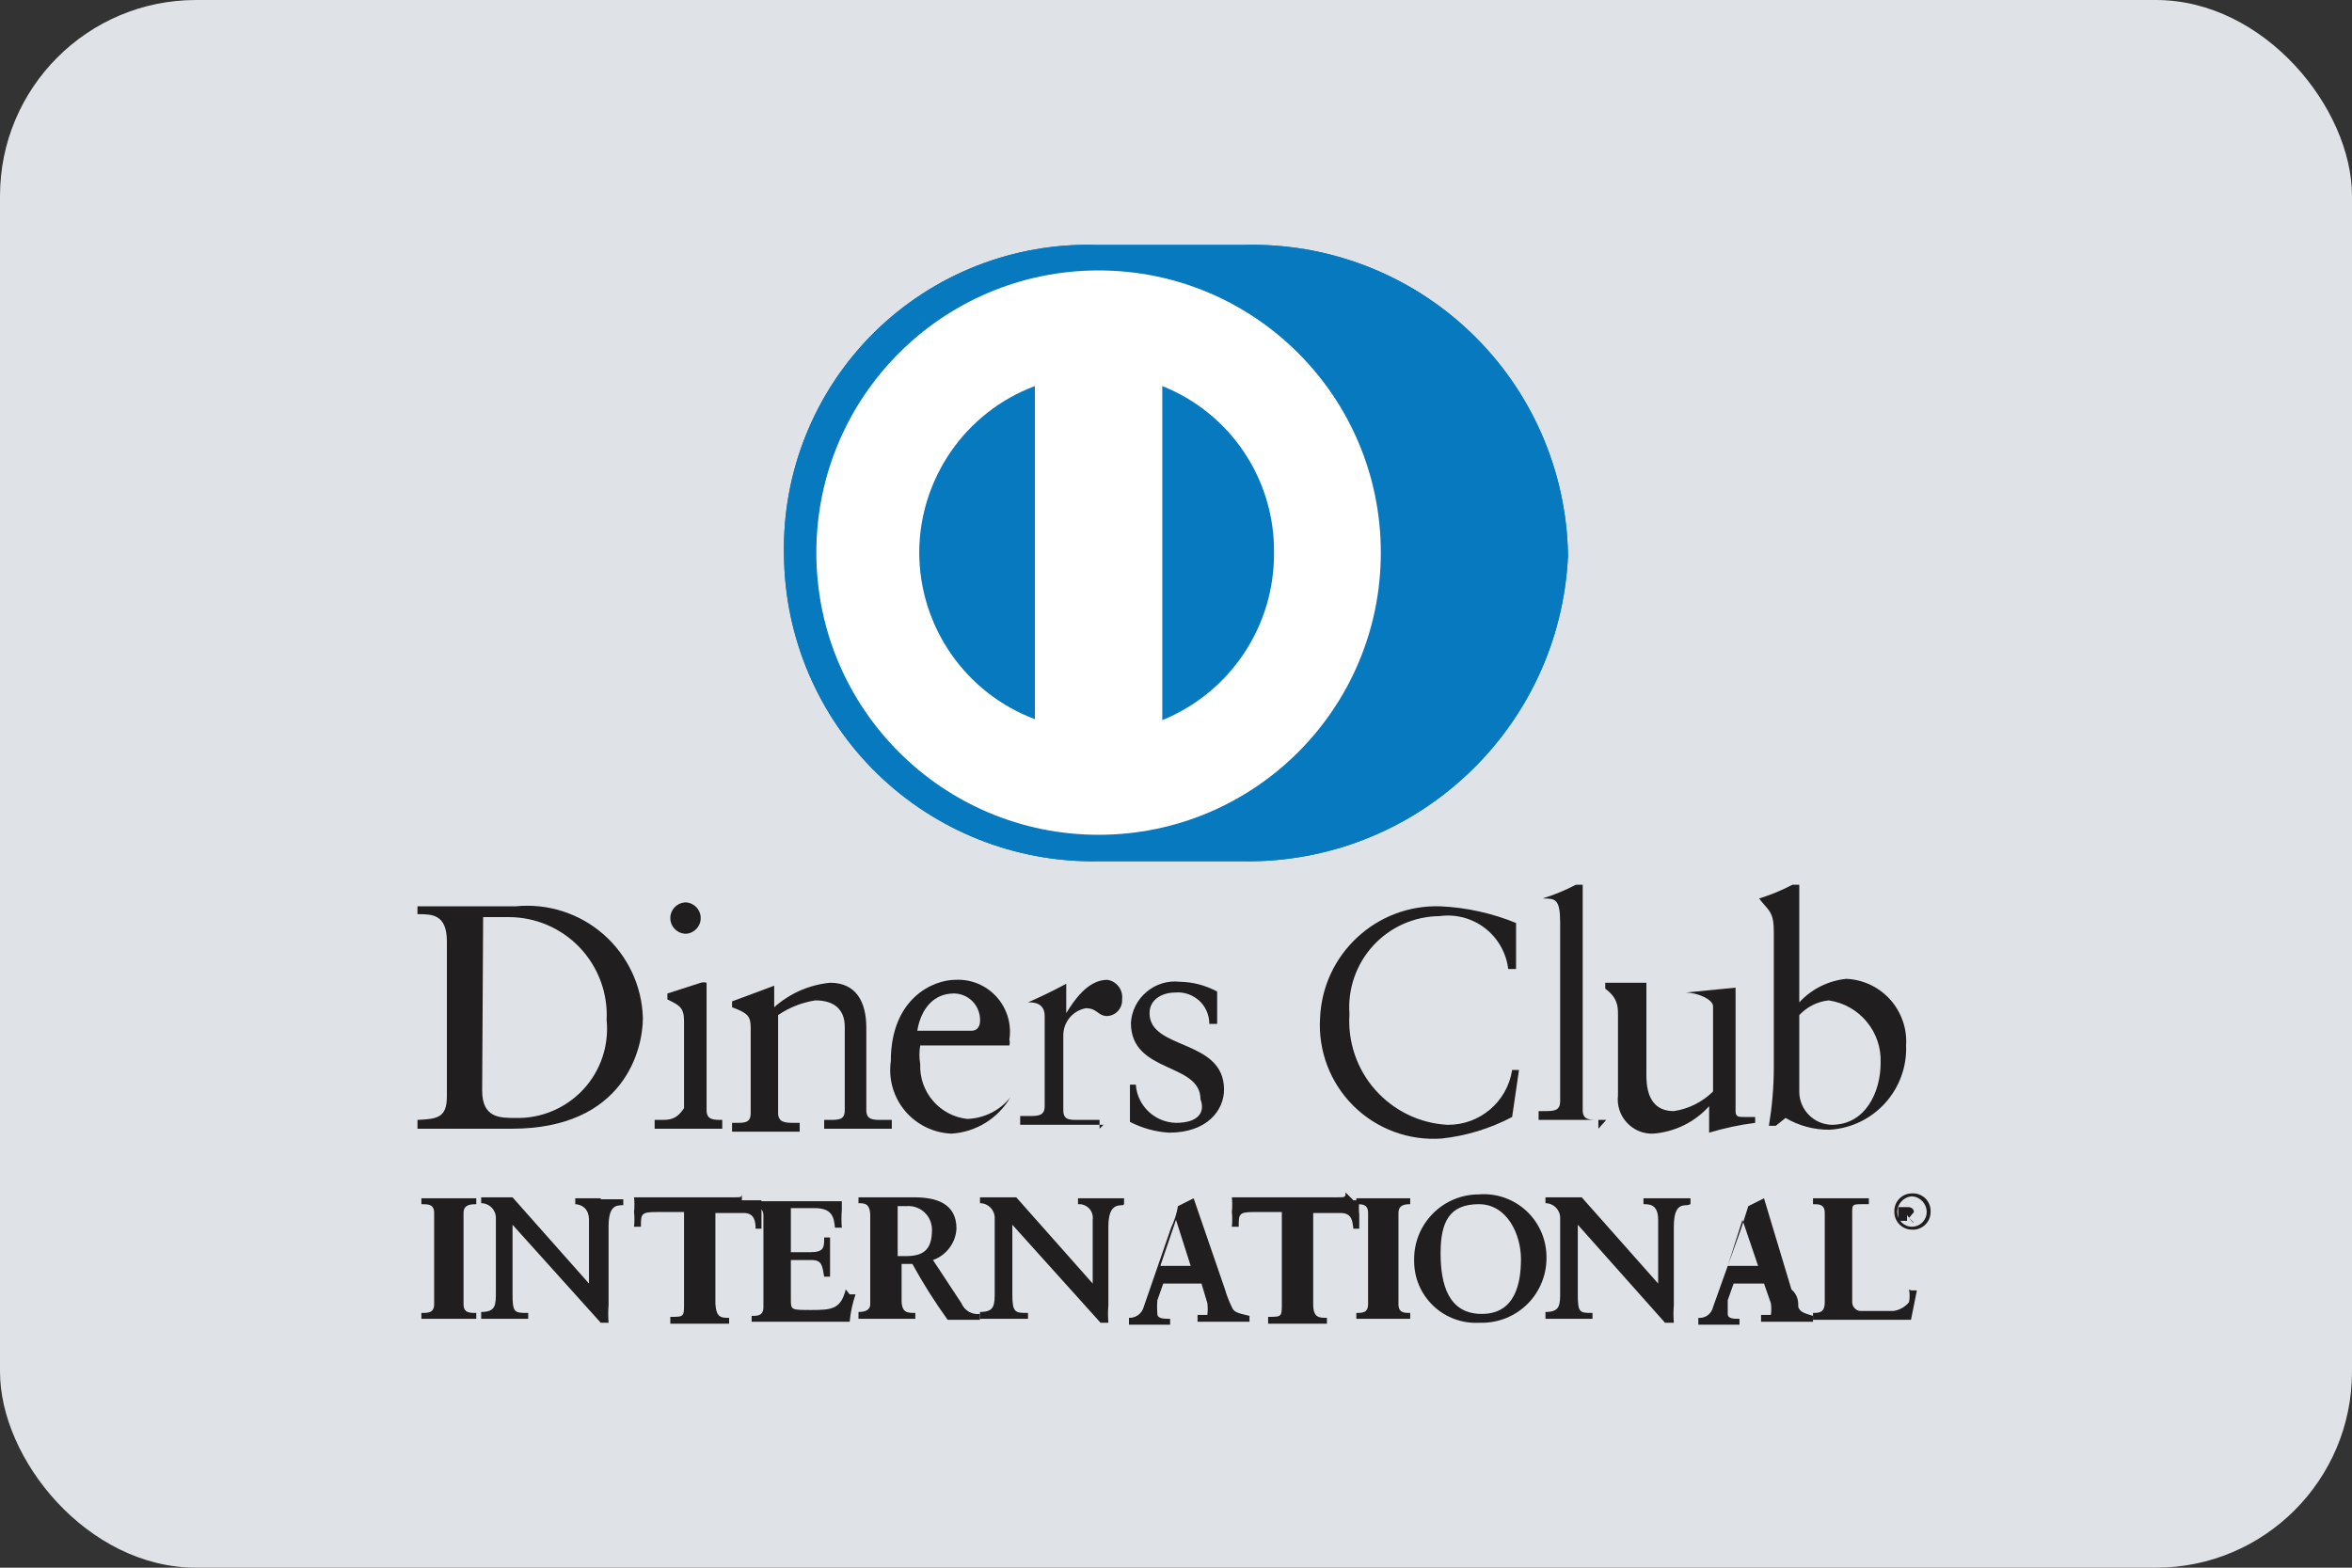 <svg width="24" height="16" viewBox="0 0 24 16" fill="none" xmlns="http://www.w3.org/2000/svg">
<rect x="0" y="0" width="24" height="16" fill="#333333" stroke="none"/>
<g id="dinnerclub-light">
<rect id="card_bg" width="24" height="16" rx="2" fill="#DFE3E8"/>
<g id="dinner_club">
<path id="Shape" fill-rule="evenodd" clip-rule="evenodd" d="M6.56 10.39C6.56 10.71 6.37 11.52 5.22 11.52H5.17H4.26V11.43C4.46 11.42 4.56 11.41 4.56 11.19V9.61C4.56 9.33 4.41 9.33 4.26 9.33V9.25H5.26C5.586 9.217 5.912 9.32 6.159 9.537C6.405 9.753 6.551 10.062 6.56 10.39ZM5.19 9.36H4.93L4.92 11.13C4.92 11.41 5.1 11.41 5.26 11.41C5.521 11.417 5.773 11.311 5.951 11.12C6.129 10.929 6.216 10.67 6.19 10.41C6.204 10.136 6.104 9.869 5.915 9.67C5.726 9.472 5.464 9.36 5.19 9.36Z" fill="#211E1F"/>
<path id="Path" d="M6.74 11.43H6.68V11.52H7.37V11.43C7.28 11.43 7.21 11.43 7.21 11.33V10.08V10.03C7.191 10.024 7.17 10.024 7.15 10.03L6.81 10.14V10.2C6.93 10.26 6.98 10.28 6.98 10.42V11.31C6.9 11.43 6.83 11.43 6.74 11.43Z" fill="#211E1F"/>
<path id="Path_2" d="M7 9.53C7.084 9.525 7.15 9.455 7.15 9.37C7.15 9.285 7.084 9.215 7 9.21C6.912 9.21 6.84 9.282 6.84 9.37C6.84 9.458 6.912 9.53 7 9.53Z" fill="#211E1F"/>
<path id="Path_3" d="M9.1 11.43H9C8.91 11.43 8.84 11.43 8.84 11.33V10.49C8.84 10.23 8.74 10.03 8.47 10.03C8.258 10.051 8.059 10.138 7.9 10.28V10.06C7.9 10.06 7.61 10.17 7.47 10.22V10.28C7.63 10.34 7.66 10.37 7.66 10.49V11.36C7.66 11.46 7.6 11.46 7.51 11.46H7.47V11.55H8.16V11.46H8.11C8.02 11.46 7.94 11.46 7.94 11.36V10.36C8.054 10.282 8.184 10.231 8.32 10.21C8.51 10.21 8.62 10.3 8.62 10.48V11.33C8.62 11.43 8.56 11.43 8.46 11.43H8.41V11.52H9.1V11.43Z" fill="#211E1F"/>
<path id="Shape_2" fill-rule="evenodd" clip-rule="evenodd" d="M10.31 11.2C10.184 11.415 9.959 11.554 9.71 11.57C9.526 11.563 9.354 11.479 9.235 11.338C9.117 11.197 9.064 11.012 9.09 10.83C9.09 10.19 9.52 10 9.75 10C9.909 9.992 10.063 10.056 10.17 10.175C10.276 10.293 10.324 10.453 10.3 10.61C10.305 10.63 10.305 10.65 10.3 10.67H9.39C9.379 10.733 9.379 10.797 9.39 10.86C9.378 11.144 9.588 11.389 9.87 11.42C10.042 11.414 10.202 11.334 10.31 11.2ZM9.922 10.218C9.866 10.162 9.789 10.134 9.71 10.14H9.73C9.54 10.14 9.4 10.28 9.36 10.52H9.91C10 10.52 10 10.43 10 10.43C10.006 10.351 9.977 10.274 9.922 10.218Z" fill="#211E1F"/>
<path id="Path_4" d="M11.22 11.52V11.43H11C10.91 11.43 10.85 11.43 10.85 11.33V10.56C10.853 10.427 10.949 10.314 11.08 10.29C11.2 10.29 11.2 10.37 11.3 10.37C11.342 10.367 11.382 10.348 11.41 10.316C11.438 10.284 11.453 10.242 11.45 10.2C11.462 10.104 11.396 10.015 11.3 10C11.1 10 10.96 10.21 10.88 10.34V10.04C10.88 10.04 10.72 10.13 10.49 10.23C10.54 10.23 10.66 10.23 10.66 10.37V11.29C10.66 11.39 10.59 11.39 10.5 11.39H10.41V11.48H11.26L11.22 11.52Z" fill="#211E1F"/>
<path id="Path_5" d="M12 11.46C11.783 11.455 11.605 11.286 11.59 11.07H11.53V11.45C11.654 11.514 11.79 11.552 11.93 11.56C12.32 11.56 12.49 11.33 12.49 11.12C12.49 10.6 11.73 10.72 11.73 10.34C11.73 10.2 11.86 10.13 11.99 10.13C12.08 10.121 12.169 10.152 12.236 10.212C12.303 10.273 12.34 10.36 12.34 10.45H12.42V10.12C12.303 10.057 12.173 10.022 12.04 10.02C11.917 10.006 11.794 10.043 11.7 10.123C11.605 10.202 11.547 10.317 11.54 10.44C11.54 10.96 12.25 10.84 12.25 11.22C12.3 11.35 12.23 11.46 12 11.46Z" fill="#211E1F"/>
<path id="Path_6" d="M15.43 11.4L15.5 10.92H15.43C15.38 11.245 15.099 11.484 14.77 11.48C14.487 11.465 14.222 11.336 14.034 11.124C13.846 10.912 13.751 10.633 13.77 10.35C13.751 10.093 13.839 9.84 14.013 9.65C14.187 9.461 14.432 9.352 14.69 9.35C14.855 9.327 15.022 9.372 15.153 9.473C15.285 9.575 15.37 9.725 15.39 9.89H15.47V9.42C15.225 9.32 14.964 9.262 14.7 9.25C14.046 9.227 13.497 9.737 13.47 10.39C13.449 10.724 13.573 11.051 13.811 11.287C14.048 11.522 14.376 11.644 14.71 11.62C14.962 11.593 15.206 11.518 15.43 11.4Z" fill="#211E1F"/>
<path id="Path_7" d="M16.31 11.52V11.43C16.22 11.43 16.15 11.43 16.15 11.33V9.08V9.03H16.08C15.971 9.087 15.857 9.134 15.74 9.17C15.87 9.17 15.92 9.17 15.92 9.42V11.24C15.92 11.34 15.85 11.34 15.76 11.34H15.7V11.43H16.39L16.31 11.52Z" fill="#211E1F"/>
<path id="Path_8" d="M16.51 10.35V11.18C16.498 11.281 16.531 11.383 16.601 11.458C16.67 11.533 16.768 11.574 16.87 11.57C17.089 11.553 17.293 11.453 17.44 11.29V11.56C17.594 11.514 17.751 11.48 17.91 11.46V11.4H17.8C17.74 11.4 17.71 11.4 17.71 11.34V10.14V10.08L17.2 10.13C17.32 10.13 17.48 10.2 17.48 10.27V11.14C17.371 11.247 17.231 11.318 17.08 11.34C16.8 11.34 16.8 11.06 16.8 10.96V10.12C16.8 10.05 16.8 10.03 16.8 10.03H16.38V10.09C16.5 10.18 16.51 10.26 16.51 10.35Z" fill="#211E1F"/>
<path id="Shape_3" fill-rule="evenodd" clip-rule="evenodd" d="M18.1 10.91V9.51C18.1 9.345 18.069 9.31 18.007 9.239C17.991 9.22 17.971 9.198 17.95 9.17C18.067 9.134 18.181 9.087 18.29 9.03H18.36V9.08V10.23C18.485 10.094 18.656 10.009 18.84 9.99C19.012 9.998 19.173 10.074 19.288 10.202C19.402 10.33 19.461 10.498 19.45 10.67C19.467 11.121 19.121 11.503 18.67 11.53C18.512 11.532 18.356 11.49 18.22 11.41L18.12 11.49H18.05C18.082 11.298 18.099 11.104 18.1 10.91ZM18.66 10.21C18.545 10.222 18.439 10.276 18.36 10.36V11.15C18.365 11.33 18.51 11.475 18.69 11.48C19.04 11.48 19.19 11.14 19.19 10.85C19.204 10.532 18.975 10.256 18.66 10.21Z" fill="#211E1F"/>
<path id="Path_9" d="M4.57 12.23H4.3V12.29C4.37 12.29 4.43 12.29 4.43 12.38V13.31C4.43 13.4 4.37 13.4 4.3 13.4V13.46H4.86V13.4C4.79 13.4 4.73 13.4 4.73 13.31V12.38C4.73 12.3 4.79 12.29 4.86 12.29V12.23H4.57Z" fill="#211E1F"/>
<path id="Path_10" d="M6.13 12.23H5.87V12.29C5.87 12.29 6.01 12.29 6.01 12.45V13.1L5.23 12.22H4.91V12.28C4.993 12.28 5.06 12.347 5.06 12.43V13.18C5.06 13.32 5.06 13.39 4.91 13.39V13.46H5.39V13.4C5.25 13.4 5.23 13.4 5.23 13.21V12.5L6.13 13.5H6.21C6.205 13.44 6.205 13.38 6.21 13.32V12.52C6.21 12.31 6.28 12.3 6.36 12.3V12.24H6.13V12.23Z" fill="#211E1F"/>
<path id="Path_11" d="M7.57 12.17C7.57 12.22 7.57 12.22 7.49 12.22H6.56C6.56 12.22 6.48 12.22 6.47 12.22C6.475 12.27 6.475 12.32 6.47 12.37C6.475 12.42 6.475 12.47 6.47 12.52H6.54C6.54 12.39 6.54 12.37 6.7 12.37H6.98V13.3C6.98 13.44 6.98 13.44 6.84 13.44V13.51H7.44V13.45C7.36 13.45 7.31 13.45 7.3 13.31V12.38H7.59C7.7 12.38 7.71 12.47 7.71 12.54H7.77V12.4C7.77 12.35 7.77 12.3 7.77 12.25H7.57V12.17Z" fill="#211E1F"/>
<path id="Path_12" d="M8.63 13.16C8.58 13.36 8.49 13.37 8.28 13.37C8.07 13.37 8.07 13.37 8.07 13.26V12.86H8.28C8.39 12.86 8.39 12.92 8.41 13.03H8.47V12.63H8.41C8.41 12.73 8.41 12.78 8.27 12.78H8.07V12.33H8.31C8.49 12.33 8.51 12.42 8.52 12.53H8.59C8.585 12.47 8.585 12.41 8.59 12.35V12.26H7.67V12.32C7.73 12.32 7.79 12.32 7.79 12.41V13.34C7.79 13.43 7.73 13.43 7.67 13.43V13.49H8.67C8.679 13.395 8.699 13.301 8.73 13.21H8.67L8.63 13.16Z" fill="#211E1F"/>
<path id="Shape_4" fill-rule="evenodd" clip-rule="evenodd" d="M9.52 12.86L9.81 13.3C9.841 13.376 9.919 13.421 10 13.41V13.47H9.67C9.538 13.287 9.418 13.097 9.31 12.9H9.2V13.27C9.2 13.4 9.26 13.4 9.34 13.4V13.46H8.76V13.39C8.83 13.39 8.88 13.37 8.88 13.31V12.41C8.88 12.28 8.82 12.28 8.76 12.28V12.22H9.33C9.55 12.22 9.76 12.28 9.76 12.54C9.752 12.685 9.657 12.812 9.52 12.86ZM9.24 12.82C9.42 12.82 9.51 12.76 9.51 12.55C9.51 12.483 9.482 12.418 9.433 12.373C9.383 12.327 9.317 12.304 9.25 12.31H9.16V12.82H9.24Z" fill="#211E1F"/>
<path id="Path_13" d="M11.47 12.29V12.23H11V12.29C11.043 12.287 11.084 12.303 11.114 12.334C11.143 12.365 11.156 12.408 11.15 12.45V13.1L10.37 12.22H10V12.28C10.083 12.28 10.15 12.347 10.15 12.43V13.18C10.15 13.32 10.15 13.39 10 13.39V13.46H10.49V13.4C10.36 13.4 10.33 13.4 10.33 13.21V12.5L11.23 13.5H11.31C11.305 13.44 11.305 13.38 11.31 13.32V12.52C11.31 12.31 11.39 12.3 11.46 12.3L11.47 12.29Z" fill="#211E1F"/>
<path id="Shape_5" fill-rule="evenodd" clip-rule="evenodd" d="M12.5 13.16C12.518 13.222 12.541 13.282 12.57 13.34C12.59 13.39 12.62 13.4 12.75 13.43V13.49H12.22V13.42H12.32C12.325 13.38 12.325 13.34 12.32 13.3L12.26 13.1H11.87L11.81 13.27C11.806 13.317 11.806 13.363 11.81 13.41C11.81 13.46 11.88 13.46 11.94 13.46V13.52H11.52V13.45C11.589 13.453 11.652 13.407 11.67 13.34L11.95 12.53C11.984 12.46 12.007 12.386 12.02 12.31L12.18 12.23L12.5 13.16ZM11.84 12.92H12.15L12 12.45L11.84 12.92Z" fill="#211E1F"/>
<path id="Path_14" d="M13.73 12.17C13.73 12.22 13.73 12.22 13.64 12.22H12.72C12.67 12.22 12.64 12.22 12.63 12.22H12.57C12.575 12.27 12.575 12.32 12.57 12.37C12.575 12.42 12.575 12.47 12.57 12.52H12.64C12.64 12.39 12.64 12.37 12.8 12.37H13.08V13.3C13.08 13.44 13.08 13.44 12.94 13.44V13.51H13.54V13.45C13.46 13.45 13.4 13.45 13.4 13.31V12.38H13.68C13.8 12.38 13.8 12.47 13.81 12.54H13.87V12.4C13.865 12.35 13.865 12.3 13.87 12.25H13.81L13.73 12.17Z" fill="#211E1F"/>
<path id="Path_15" d="M14.11 12.23H13.84V12.29C13.9 12.29 13.96 12.29 13.96 12.38V13.31C13.96 13.4 13.9 13.4 13.84 13.4V13.46H14.39V13.4C14.33 13.4 14.27 13.4 14.27 13.31V12.38C14.27 12.3 14.33 12.29 14.39 12.29V12.23H14.11Z" fill="#211E1F"/>
<path id="Shape_6" fill-rule="evenodd" clip-rule="evenodd" d="M14.62 12.387C14.744 12.261 14.913 12.19 15.09 12.19C15.265 12.176 15.438 12.235 15.568 12.352C15.698 12.469 15.775 12.635 15.78 12.81C15.788 12.994 15.72 13.173 15.591 13.304C15.462 13.435 15.284 13.506 15.1 13.5C14.924 13.511 14.752 13.448 14.625 13.327C14.497 13.205 14.427 13.036 14.43 12.86C14.427 12.683 14.496 12.513 14.62 12.387ZM15.52 12.85C15.52 12.6 15.38 12.29 15.09 12.29C14.79 12.29 14.7 12.47 14.7 12.79C14.7 13.11 14.78 13.41 15.12 13.41C15.46 13.41 15.52 13.1 15.52 12.85Z" fill="#211E1F"/>
<path id="Path_16" d="M17.25 12.29V12.23H16.77V12.29C16.83 12.29 16.92 12.29 16.92 12.45V13.1L16.14 12.22H15.77V12.28C15.853 12.28 15.92 12.347 15.92 12.43V13.18C15.92 13.32 15.92 13.39 15.77 13.39V13.46H16.25V13.4C16.12 13.4 16.1 13.4 16.1 13.21V12.5L16.99 13.5H17.08C17.075 13.44 17.075 13.38 17.08 13.32V12.52C17.08 12.31 17.15 12.3 17.22 12.3L17.25 12.29Z" fill="#211E1F"/>
<path id="Shape_7" fill-rule="evenodd" clip-rule="evenodd" d="M18.28 13.16C18.35 13.22 18.35 13.29 18.35 13.34C18.37 13.39 18.4 13.4 18.5 13.43V13.49H17.97V13.42H18.07C18.076 13.38 18.076 13.34 18.07 13.3L18 13.1H17.69L17.63 13.27V13.41C17.63 13.46 17.69 13.46 17.75 13.46V13.52H17.33V13.45C17.401 13.457 17.465 13.409 17.48 13.34L17.63 12.92H17.94L17.788 12.473L17.84 12.31L18 12.23L18.28 13.16ZM17.788 12.473L17.78 12.45L17.63 12.92H17.63L17.77 12.53L17.788 12.473Z" fill="#211E1F"/>
<path id="Path_17" d="M19.48 13.16C19.488 13.203 19.488 13.247 19.48 13.29C19.44 13.339 19.383 13.371 19.32 13.38H19C18.974 13.383 18.949 13.375 18.93 13.357C18.911 13.34 18.9 13.316 18.9 13.29V12.38C18.9 12.29 18.9 12.29 19.02 12.29H19.07V12.23H18.5V12.29C18.56 12.29 18.62 12.29 18.62 12.38V13.29C18.62 13.4 18.56 13.4 18.5 13.4V13.47H19.5L19.56 13.17H19.5L19.48 13.16Z" fill="#211E1F"/>
<path id="Shape_8" d="M19.53 12.37C19.53 12.37 19.53 12.32 19.47 12.32H19.37V12.46H19.46V12.4C19.46 12.4 19.51 12.48 19.53 12.48L19.48 12.43L19.53 12.37Z" fill="#211E1F"/>
<path id="Shape_9" fill-rule="evenodd" clip-rule="evenodd" d="M19.379 12.236C19.413 12.2 19.46 12.18 19.51 12.18C19.561 12.177 19.611 12.196 19.648 12.232C19.684 12.269 19.703 12.319 19.7 12.37C19.7 12.419 19.68 12.467 19.644 12.501C19.608 12.535 19.559 12.553 19.51 12.55C19.411 12.55 19.33 12.469 19.33 12.37C19.327 12.321 19.345 12.272 19.379 12.236ZM19.36 12.37C19.36 12.453 19.427 12.52 19.51 12.52C19.593 12.52 19.66 12.453 19.66 12.37C19.66 12.285 19.594 12.215 19.51 12.21C19.426 12.215 19.36 12.285 19.36 12.37Z" fill="#211E1F"/>
<g id="mark">
<path id="Path_18" d="M12.68 8.79C14.448 8.819 15.919 7.437 16 5.67C15.987 4.807 15.628 3.986 15.004 3.39C14.38 2.794 13.543 2.473 12.68 2.5H11.2C10.348 2.472 9.523 2.796 8.917 3.396C8.312 3.996 7.98 4.818 8 5.67C8.008 6.509 8.35 7.31 8.951 7.896C9.552 8.481 10.361 8.803 11.2 8.79H12.68Z" fill="#0779BE"/>
<path id="Shape_10" fill-rule="evenodd" clip-rule="evenodd" d="M11.21 2.76C9.619 2.76 8.33 4.049 8.33 5.64C8.33 7.231 9.619 8.52 11.21 8.52C12.801 8.52 14.09 7.231 14.09 5.64C14.09 4.049 12.801 2.76 11.21 2.76ZM9.38 5.64C9.382 4.883 9.851 4.206 10.56 3.94V7.34C9.851 7.074 9.382 6.397 9.38 5.64ZM11.86 3.94V7.35C12.554 7.067 13.006 6.39 13 5.64C13.008 4.892 12.555 4.217 11.86 3.94Z" fill="white"/>
<path id="Path_19" d="M12.68 8.79C14.448 8.819 15.919 7.437 16 5.67C15.987 4.807 15.628 3.986 15.004 3.39C14.38 2.794 13.543 2.473 12.68 2.5H11.2C10.348 2.472 9.523 2.796 8.917 3.396C8.312 3.996 7.98 4.818 8 5.67C8.008 6.509 8.35 7.31 8.951 7.896C9.552 8.481 10.361 8.803 11.2 8.79H12.68Z" fill="#0779BE"/>
<path id="Shape_11" fill-rule="evenodd" clip-rule="evenodd" d="M11.21 2.76C9.619 2.76 8.33 4.049 8.33 5.64C8.33 7.231 9.619 8.52 11.21 8.52C12.801 8.52 14.09 7.231 14.09 5.64C14.09 4.049 12.801 2.76 11.21 2.76ZM9.38 5.64C9.382 4.883 9.851 4.206 10.56 3.94V7.34C9.851 7.074 9.382 6.397 9.38 5.64ZM11.86 3.94V7.35C12.554 7.067 13.006 6.39 13 5.64C13.008 4.892 12.555 4.217 11.86 3.94Z" fill="white"/>
</g>
</g>
</g>
</svg>
